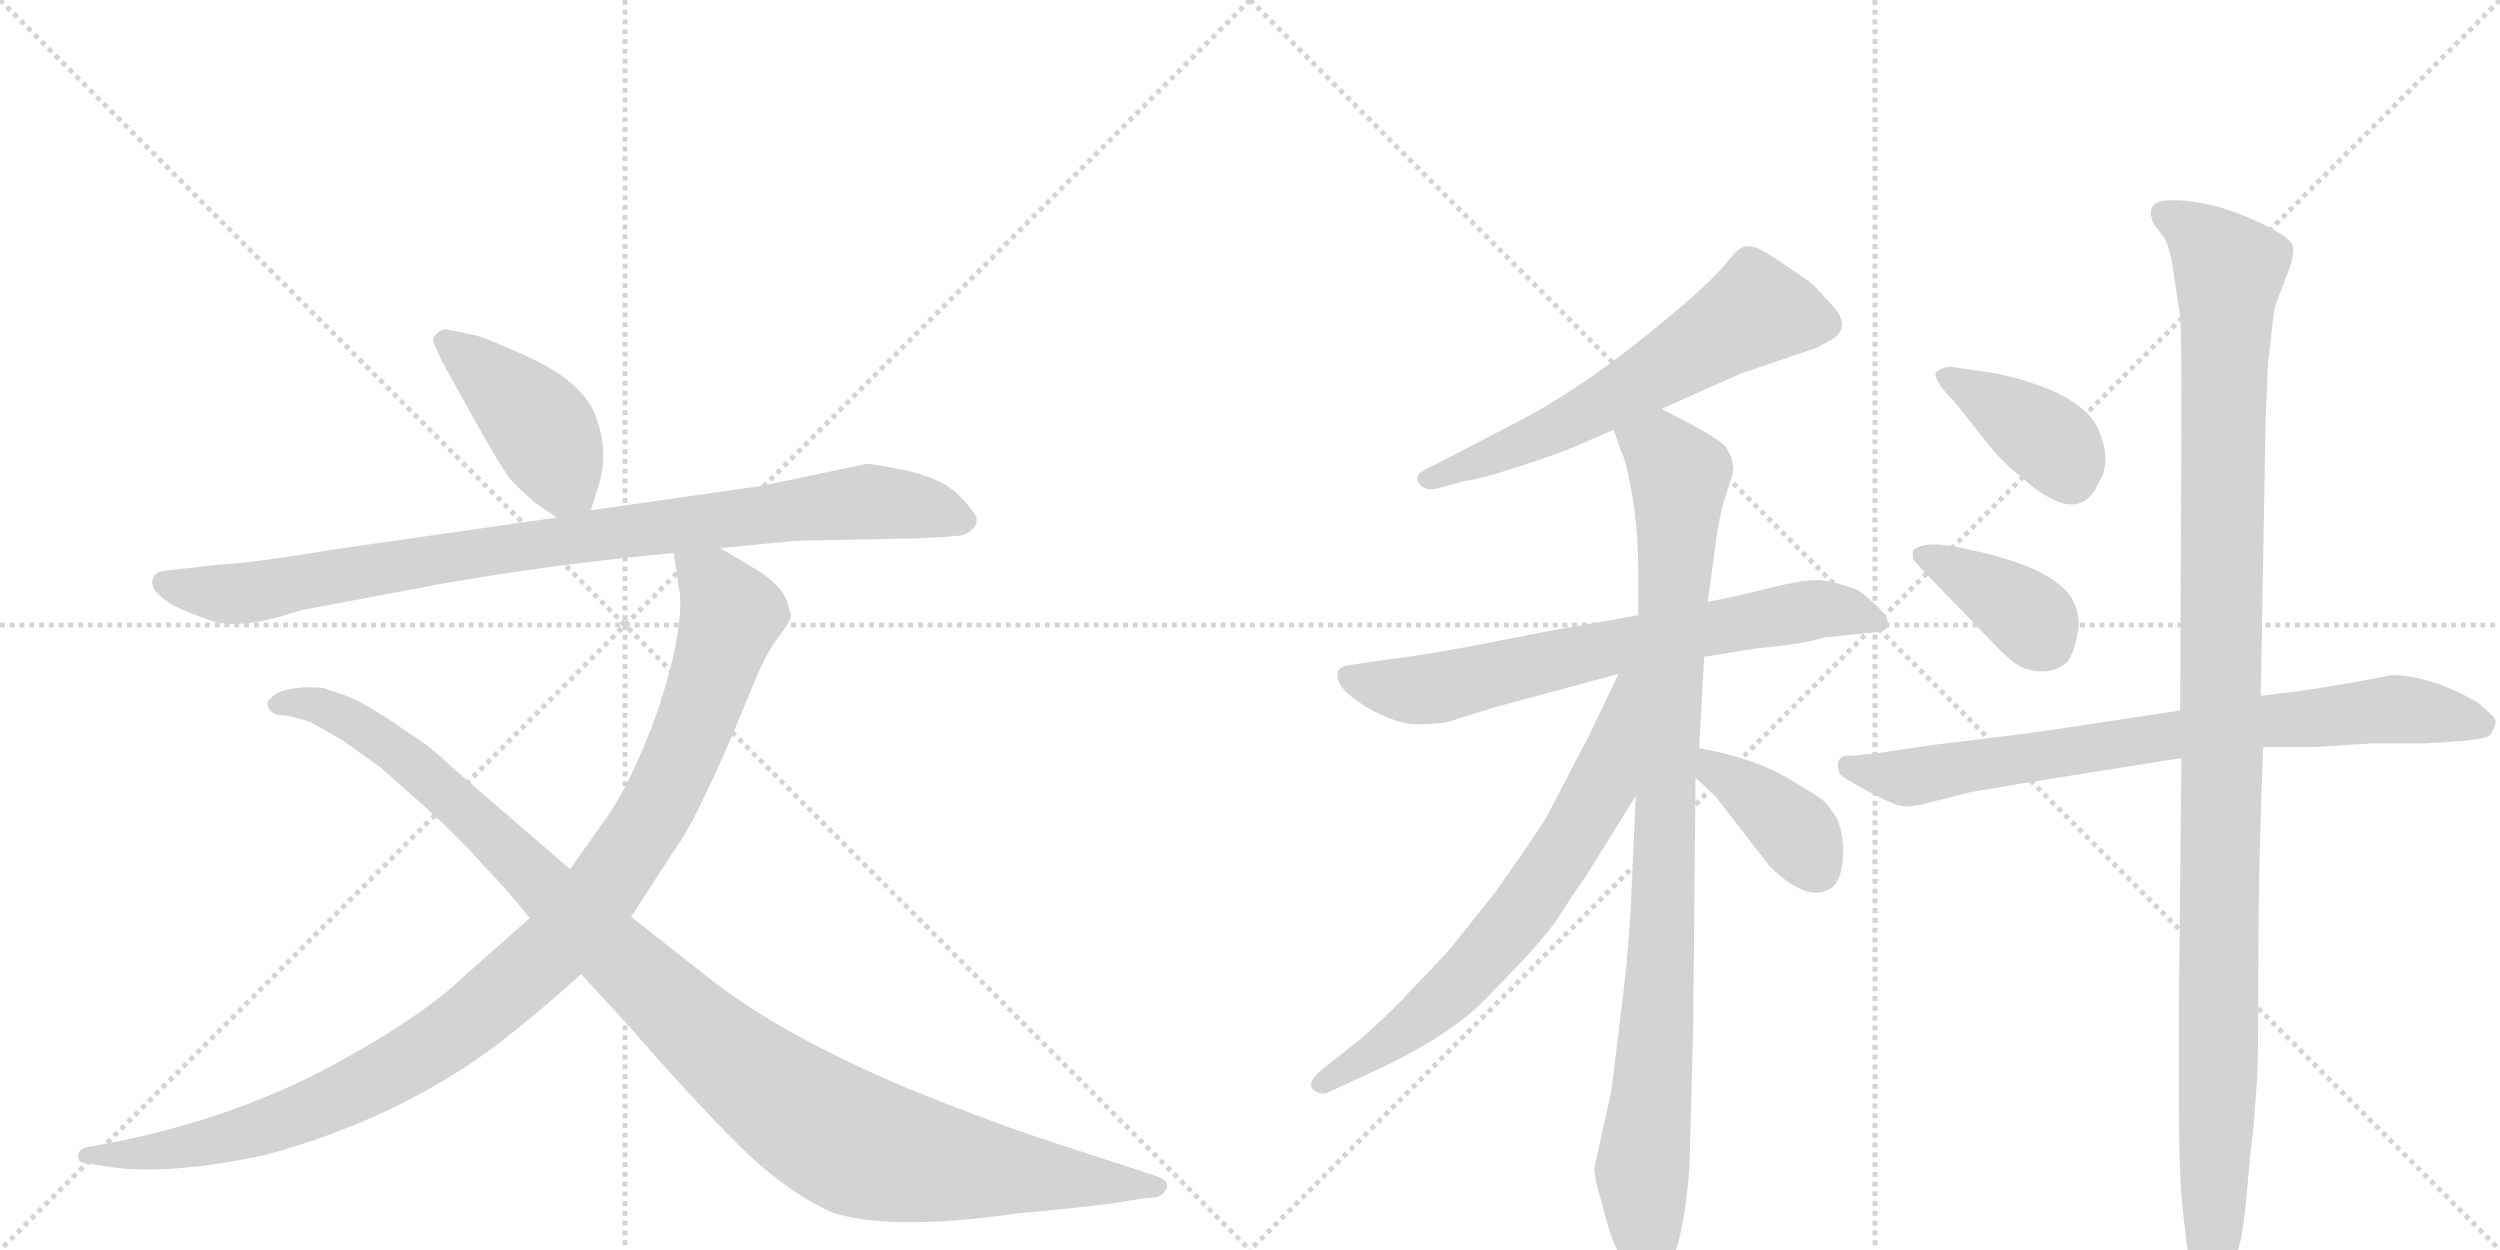 <svg version="1.1" viewBox="0 0 2048 1024" xmlns="http://www.w3.org/2000/svg">
  <g stroke="lightgray" stroke-dasharray="1,1" stroke-width="1" transform="scale(4, 4)">
    <line x1="0" y1="0" x2="256" y2="256"></line>
    <line x1="256" y1="0" x2="0" y2="256"></line>
    <line x1="128" y1="0" x2="128" y2="256"></line>
    <line x1="0" y1="128" x2="256" y2="128"></line>
    <line x1="256" y1="0" x2="512" y2="256"></line>
    <line x1="512" y1="0" x2="256" y2="256"></line>
    <line x1="384" y1="0" x2="384" y2="256"></line>
    <line x1="256" y1="128" x2="512" y2="128"></line>
  </g>
<g transform="scale(1, -1) translate(0, -850)">
   <style type="text/css">
    @keyframes keyframes0 {
      from {
       stroke: black;
       stroke-dashoffset: 429;
       stroke-width: 128;
       }
       58% {
       animation-timing-function: step-end;
       stroke: black;
       stroke-dashoffset: 0;
       stroke-width: 128;
       }
       to {
       stroke: black;
       stroke-width: 1024;
       }
       }
       #make-me-a-hanzi-animation-0 {
         animation: keyframes0 0.599s both;
         animation-delay: 0s;
         animation-timing-function: linear;
       }
    @keyframes keyframes1 {
      from {
       stroke: black;
       stroke-dashoffset: 919;
       stroke-width: 128;
       }
       75% {
       animation-timing-function: step-end;
       stroke: black;
       stroke-dashoffset: 0;
       stroke-width: 128;
       }
       to {
       stroke: black;
       stroke-width: 1024;
       }
       }
       #make-me-a-hanzi-animation-1 {
         animation: keyframes1 0.998s both;
         animation-delay: 0.599s;
         animation-timing-function: linear;
       }
    @keyframes keyframes2 {
      from {
       stroke: black;
       stroke-dashoffset: 1058;
       stroke-width: 128;
       }
       77% {
       animation-timing-function: step-end;
       stroke: black;
       stroke-dashoffset: 0;
       stroke-width: 128;
       }
       to {
       stroke: black;
       stroke-width: 1024;
       }
       }
       #make-me-a-hanzi-animation-2 {
         animation: keyframes2 1.111s both;
         animation-delay: 1.597s;
         animation-timing-function: linear;
       }
    @keyframes keyframes3 {
      from {
       stroke: black;
       stroke-dashoffset: 1108;
       stroke-width: 128;
       }
       78% {
       animation-timing-function: step-end;
       stroke: black;
       stroke-dashoffset: 0;
       stroke-width: 128;
       }
       to {
       stroke: black;
       stroke-width: 1024;
       }
       }
       #make-me-a-hanzi-animation-3 {
         animation: keyframes3 1.152s both;
         animation-delay: 2.708s;
         animation-timing-function: linear;
       }
    @keyframes keyframes4 {
      from {
       stroke: black;
       stroke-dashoffset: 614;
       stroke-width: 128;
       }
       67% {
       animation-timing-function: step-end;
       stroke: black;
       stroke-dashoffset: 0;
       stroke-width: 128;
       }
       to {
       stroke: black;
       stroke-width: 1024;
       }
       }
       #make-me-a-hanzi-animation-4 {
         animation: keyframes4 0.75s both;
         animation-delay: 3.86s;
         animation-timing-function: linear;
       }
    @keyframes keyframes5 {
      from {
       stroke: black;
       stroke-dashoffset: 702;
       stroke-width: 128;
       }
       70% {
       animation-timing-function: step-end;
       stroke: black;
       stroke-dashoffset: 0;
       stroke-width: 128;
       }
       to {
       stroke: black;
       stroke-width: 1024;
       }
       }
       #make-me-a-hanzi-animation-5 {
         animation: keyframes5 0.821s both;
         animation-delay: 4.609s;
         animation-timing-function: linear;
       }
    @keyframes keyframes6 {
      from {
       stroke: black;
       stroke-dashoffset: 963;
       stroke-width: 128;
       }
       76% {
       animation-timing-function: step-end;
       stroke: black;
       stroke-dashoffset: 0;
       stroke-width: 128;
       }
       to {
       stroke: black;
       stroke-width: 1024;
       }
       }
       #make-me-a-hanzi-animation-6 {
         animation: keyframes6 1.034s both;
         animation-delay: 5.431s;
         animation-timing-function: linear;
       }
    @keyframes keyframes7 {
      from {
       stroke: black;
       stroke-dashoffset: 686;
       stroke-width: 128;
       }
       69% {
       animation-timing-function: step-end;
       stroke: black;
       stroke-dashoffset: 0;
       stroke-width: 128;
       }
       to {
       stroke: black;
       stroke-width: 1024;
       }
       }
       #make-me-a-hanzi-animation-7 {
         animation: keyframes7 0.808s both;
         animation-delay: 6.464s;
         animation-timing-function: linear;
       }
    @keyframes keyframes8 {
      from {
       stroke: black;
       stroke-dashoffset: 388;
       stroke-width: 128;
       }
       56% {
       animation-timing-function: step-end;
       stroke: black;
       stroke-dashoffset: 0;
       stroke-width: 128;
       }
       to {
       stroke: black;
       stroke-width: 1024;
       }
       }
       #make-me-a-hanzi-animation-8 {
         animation: keyframes8 0.566s both;
         animation-delay: 7.273s;
         animation-timing-function: linear;
       }
    @keyframes keyframes9 {
      from {
       stroke: black;
       stroke-dashoffset: 389;
       stroke-width: 128;
       }
       56% {
       animation-timing-function: step-end;
       stroke: black;
       stroke-dashoffset: 0;
       stroke-width: 128;
       }
       to {
       stroke: black;
       stroke-width: 1024;
       }
       }
       #make-me-a-hanzi-animation-9 {
         animation: keyframes9 0.567s both;
         animation-delay: 7.838s;
         animation-timing-function: linear;
       }
    @keyframes keyframes10 {
      from {
       stroke: black;
       stroke-dashoffset: 387;
       stroke-width: 128;
       }
       56% {
       animation-timing-function: step-end;
       stroke: black;
       stroke-dashoffset: 0;
       stroke-width: 128;
       }
       to {
       stroke: black;
       stroke-width: 1024;
       }
       }
       #make-me-a-hanzi-animation-10 {
         animation: keyframes10 0.565s both;
         animation-delay: 8.405s;
         animation-timing-function: linear;
       }
    @keyframes keyframes11 {
      from {
       stroke: black;
       stroke-dashoffset: 782;
       stroke-width: 128;
       }
       72% {
       animation-timing-function: step-end;
       stroke: black;
       stroke-dashoffset: 0;
       stroke-width: 128;
       }
       to {
       stroke: black;
       stroke-width: 1024;
       }
       }
       #make-me-a-hanzi-animation-11 {
         animation: keyframes11 0.886s both;
         animation-delay: 8.97s;
         animation-timing-function: linear;
       }
    @keyframes keyframes12 {
      from {
       stroke: black;
       stroke-dashoffset: 1156;
       stroke-width: 128;
       }
       79% {
       animation-timing-function: step-end;
       stroke: black;
       stroke-dashoffset: 0;
       stroke-width: 128;
       }
       to {
       stroke: black;
       stroke-width: 1024;
       }
       }
       #make-me-a-hanzi-animation-12 {
         animation: keyframes12 1.191s both;
         animation-delay: 9.856s;
         animation-timing-function: linear;
       }
</style>
<path d="M 484 432 L 490 451 Q 500 482 486 514 Q 473 539 434 557 Q 395 575 386 576 L 367 580 Q 362 581 358 577 Q 354 573 355 570 L 362 554 L 391 502 Q 410 468 417 459 Q 424 450 440 437 L 456 426 C 477 411 477 411 484 432 Z" fill="lightgray"></path> 
<path d="M 590 401 L 652 407 L 752 409 Q 775 410 783 411 Q 791 411 796 416 Q 801 420 800 426 Q 798 431 786 444 Q 773 457 745 464 Q 716 470 710 470 L 624 452 L 484 432 L 456 426 L 274 400 Q 209 389 175 387 L 139 383 Q 130 382 128 380 Q 117 369 142 354 Q 157 347 169 343 Q 193 332 246 350 L 363 372 Q 455 388 552 397 L 590 401 Z" fill="lightgray"></path> 
<path d="M 434 98 L 381 51 Q 346 17 270 -24 Q 193 -65 97 -85 L 70 -90 Q 64 -92 64 -97 Q 64 -102 70 -103 L 90 -106 Q 139 -113 218 -96 Q 325 -67 407 -6 Q 442 21 476 52 L 517 99 L 554 156 Q 568 174 600 248 L 620 296 Q 625 309 634 323 L 642 334 Q 647 341 648 345 Q 648 348 644 359 Q 640 370 622 382 L 590 401 C 564 416 548 426 552 397 L 556 369 Q 560 354 552 314 Q 542 272 526 235 Q 510 198 496 179 L 467 138 L 434 98 Z" fill="lightgray"></path> 
<path d="M 476 52 L 512 13 Q 566 -49 604 -87 Q 642 -125 681 -143 Q 728 -159 834 -144 Q 911 -137 934 -132 L 946 -131 Q 953 -130 956 -123 Q 958 -117 946 -113 L 851 -82 Q 804 -66 747 -43 Q 639 2 578 51 L 517 99 L 467 138 L 372 220 Q 351 240 337 248 Q 299 275 281 281 L 266 286 Q 264 287 249 287 Q 234 286 227 282 Q 219 277 219 273 Q 221 264 232 264 Q 242 263 255 258 L 280 244 L 312 221 L 346 191 Q 376 164 397 140 Q 412 125 434 98 L 476 52 Z" fill="lightgray"></path> 
<path d="M 1361 515 L 1426 544 L 1488 565 L 1501 572 Q 1518 583 1499 602 L 1486 616 Q 1483 619 1463 632.5 Q 1443 646 1437.5 647.5 Q 1432 649 1427.5 647.5 Q 1423 646 1413 633 Q 1395 612 1344 571.5 Q 1293 531 1248 507 L 1175 469 Q 1157 462 1162 454.5 Q 1167 447 1178 450 L 1200 456 Q 1211 457 1245 468 Q 1279 479 1292 485 L 1322 498 L 1361 515 Z" fill="lightgray"></path> 
<path d="M 1342 346 L 1263 332 Q 1169 313 1138 310 L 1104 305 Q 1098 304 1096 300 Q 1092 285 1128 266 Q 1145 258 1155.5 257 Q 1166 256 1184 258 L 1226 271 L 1326 298 L 1396 312 L 1440 319 Q 1476 322 1495 328 L 1497 328 L 1535 332 Q 1545 332 1546.5 337.5 Q 1548 343 1538.5 352.5 Q 1529 362 1521 367 Q 1505 373 1492.5 374.5 Q 1480 376 1450.5 368.5 Q 1421 361 1399 357 L 1342 346 Z" fill="lightgray"></path> 
<path d="M 1418 476 L 1414 484 Q 1405 493 1361 515 C 1334 529 1312 526 1322 498 L 1328 480 Q 1332 474 1337 445 Q 1342 416 1342 382 L 1342 346 L 1340 198 L 1337 130 Q 1335 79 1330 38 L 1320 -44 L 1306 -107 Q 1306 -116 1313 -138 Q 1318 -160 1324 -172 Q 1328 -184 1337 -193 Q 1345 -202 1349 -201 Q 1377 -201 1384 -106 L 1387 6 L 1389 213 L 1392 237 L 1396 312 L 1399 357 L 1405 401 Q 1408 427 1414 445 Q 1420 462 1420 467 L 1418 476 Z" fill="lightgray"></path> 
<path d="M 1326 298 L 1301 246 Q 1268 183 1266 179 Q 1247 150 1224 118 L 1189 74 Q 1173 56 1155 38 Q 1144 25 1116 0 L 1082 -27 Q 1070 -37 1076 -43 Q 1083 -48 1090 -44 L 1118 -31 Q 1192 2 1224 39 Q 1264 79 1277 99 Q 1289 118 1299 132 L 1340 198 C 1416 321 1339 325 1326 298 Z" fill="lightgray"></path> 
<path d="M 1389 213 L 1405 198 L 1450 140 Q 1483 108 1502 124 Q 1509 131 1510 150 Q 1510 168 1505 179 Q 1499 189 1495 193 Q 1491 197 1462 214 Q 1433 230 1392 237 C 1362 242 1367 234 1389 213 Z" fill="lightgray"></path> 
<path d="M 1636 544 L 1602 549 Q 1593 551 1586 545 Q 1583 539 1601 521 L 1632 482 Q 1642 470 1663 453 Q 1704 420 1719 454 Q 1730 471 1720 496 Q 1708 528 1636 544 Z" fill="lightgray"></path> 
<path d="M 1632 324 Q 1647 308 1655 304 Q 1663 300 1673 300 Q 1683 300 1691 305.5 Q 1699 311 1703 337 Q 1703 357 1689.5 369 Q 1676 381 1652.5 389 Q 1629 397 1616 399 Q 1577 409 1567 399 L 1567 393 Q 1567 391 1576 382 L 1632 324 Z" fill="lightgray"></path> 
<path d="M 1786 268 L 1687 253 Q 1654 248 1585 240 L 1538 233 L 1527 232 L 1519 231 L 1515 231 Q 1502 231 1507 216 Q 1508 214 1528 203 Q 1548 192 1556.5 190 Q 1565 188 1582 193 L 1614 201 Q 1619 202 1632 204 L 1655 208 L 1787 229 L 1854 238 L 1896 238 L 1943 241 L 1987 241 L 2018 243 Q 2037 245 2040 248 Q 2046 258 2044 260 Q 2044 263 2029 275 Q 1990 297 1959 297 Q 1906 286 1852 280 L 1786 268 Z" fill="lightgray"></path> 
<path d="M 1858 554 Q 1860 566 1861 579 L 1863 596 Q 1863 598 1871.5 619.5 Q 1880 641 1878.5 647.5 Q 1877 654 1864 661 Q 1818 686 1779 686 Q 1756 686 1764 667 L 1773 655 Q 1776 650 1779 637 L 1783 610 Q 1785 598 1786 591 Q 1787 584 1787 505 L 1786 268 L 1787 229 L 1785 32 L 1785 -56 Q 1785 -126 1790 -156 Q 1792 -182 1798 -196 Q 1808 -221 1817 -210 Q 1821 -206 1826 -193 L 1832 -178 Q 1837 -167 1840.5 -128 Q 1844 -89 1845 -82.5 Q 1846 -76 1847 -61 Q 1848 -46 1849 -35 Q 1850 -24 1850 58.5 Q 1850 141 1854 238 L 1852 280 L 1856 506 L 1858 554 Z" fill="lightgray"></path> 
      <clipPath id="make-me-a-hanzi-clip-0">
      <path d="M 484 432 L 490 451 Q 500 482 486 514 Q 473 539 434 557 Q 395 575 386 576 L 367 580 Q 362 581 358 577 Q 354 573 355 570 L 362 554 L 391 502 Q 410 468 417 459 Q 424 450 440 437 L 456 426 C 477 411 477 411 484 432 Z" fill="lightgray"></path>
      </clipPath>
      <path clip-path="url(#make-me-a-hanzi-clip-0)" d="M 365 570 L 433 511 L 475 440 " fill="none" id="make-me-a-hanzi-animation-0" stroke-dasharray="301 602" stroke-linecap="round"></path>

      <clipPath id="make-me-a-hanzi-clip-1">
      <path d="M 590 401 L 652 407 L 752 409 Q 775 410 783 411 Q 791 411 796 416 Q 801 420 800 426 Q 798 431 786 444 Q 773 457 745 464 Q 716 470 710 470 L 624 452 L 484 432 L 456 426 L 274 400 Q 209 389 175 387 L 139 383 Q 130 382 128 380 Q 117 369 142 354 Q 157 347 169 343 Q 193 332 246 350 L 363 372 Q 455 388 552 397 L 590 401 Z" fill="lightgray"></path>
      </clipPath>
      <path clip-path="url(#make-me-a-hanzi-clip-1)" d="M 136 373 L 156 366 L 212 365 L 406 400 L 709 439 L 758 434 L 790 424 " fill="none" id="make-me-a-hanzi-animation-1" stroke-dasharray="791 1582" stroke-linecap="round"></path>

      <clipPath id="make-me-a-hanzi-clip-2">
      <path d="M 434 98 L 381 51 Q 346 17 270 -24 Q 193 -65 97 -85 L 70 -90 Q 64 -92 64 -97 Q 64 -102 70 -103 L 90 -106 Q 139 -113 218 -96 Q 325 -67 407 -6 Q 442 21 476 52 L 517 99 L 554 156 Q 568 174 600 248 L 620 296 Q 625 309 634 323 L 642 334 Q 647 341 648 345 Q 648 348 644 359 Q 640 370 622 382 L 590 401 C 564 416 548 426 552 397 L 556 369 Q 560 354 552 314 Q 542 272 526 235 Q 510 198 496 179 L 467 138 L 434 98 Z" fill="lightgray"></path>
      </clipPath>
      <path clip-path="url(#make-me-a-hanzi-clip-2)" d="M 559 391 L 586 369 L 599 347 L 586 303 L 539 191 L 495 122 L 458 78 L 373 5 L 275 -50 L 172 -85 L 120 -95 L 71 -96 " fill="none" id="make-me-a-hanzi-animation-2" stroke-dasharray="930 1860" stroke-linecap="round"></path>

      <clipPath id="make-me-a-hanzi-clip-3">
      <path d="M 476 52 L 512 13 Q 566 -49 604 -87 Q 642 -125 681 -143 Q 728 -159 834 -144 Q 911 -137 934 -132 L 946 -131 Q 953 -130 956 -123 Q 958 -117 946 -113 L 851 -82 Q 804 -66 747 -43 Q 639 2 578 51 L 517 99 L 467 138 L 372 220 Q 351 240 337 248 Q 299 275 281 281 L 266 286 Q 264 287 249 287 Q 234 286 227 282 Q 219 277 219 273 Q 221 264 232 264 Q 242 263 255 258 L 280 244 L 312 221 L 346 191 Q 376 164 397 140 Q 412 125 434 98 L 476 52 Z" fill="lightgray"></path>
      </clipPath>
      <path clip-path="url(#make-me-a-hanzi-clip-3)" d="M 228 273 L 261 272 L 320 239 L 582 -4 L 691 -83 L 781 -105 L 947 -122 " fill="none" id="make-me-a-hanzi-animation-3" stroke-dasharray="980 1960" stroke-linecap="round"></path>

      <clipPath id="make-me-a-hanzi-clip-4">
      <path d="M 1361 515 L 1426 544 L 1488 565 L 1501 572 Q 1518 583 1499 602 L 1486 616 Q 1483 619 1463 632.5 Q 1443 646 1437.5 647.5 Q 1432 649 1427.5 647.5 Q 1423 646 1413 633 Q 1395 612 1344 571.5 Q 1293 531 1248 507 L 1175 469 Q 1157 462 1162 454.5 Q 1167 447 1178 450 L 1200 456 Q 1211 457 1245 468 Q 1279 479 1292 485 L 1322 498 L 1361 515 Z" fill="lightgray"></path>
      </clipPath>
      <path clip-path="url(#make-me-a-hanzi-clip-4)" d="M 1492 586 L 1439 595 L 1308 516 L 1231 478 L 1169 457 " fill="none" id="make-me-a-hanzi-animation-4" stroke-dasharray="486 972" stroke-linecap="round"></path>

      <clipPath id="make-me-a-hanzi-clip-5">
      <path d="M 1342 346 L 1263 332 Q 1169 313 1138 310 L 1104 305 Q 1098 304 1096 300 Q 1092 285 1128 266 Q 1145 258 1155.5 257 Q 1166 256 1184 258 L 1226 271 L 1326 298 L 1396 312 L 1440 319 Q 1476 322 1495 328 L 1497 328 L 1535 332 Q 1545 332 1546.5 337.5 Q 1548 343 1538.5 352.5 Q 1529 362 1521 367 Q 1505 373 1492.5 374.5 Q 1480 376 1450.5 368.5 Q 1421 361 1399 357 L 1342 346 Z" fill="lightgray"></path>
      </clipPath>
      <path clip-path="url(#make-me-a-hanzi-clip-5)" d="M 1104 296 L 1128 287 L 1174 285 L 1479 350 L 1507 351 L 1539 339 " fill="none" id="make-me-a-hanzi-animation-5" stroke-dasharray="574 1148" stroke-linecap="round"></path>

      <clipPath id="make-me-a-hanzi-clip-6">
      <path d="M 1418 476 L 1414 484 Q 1405 493 1361 515 C 1334 529 1312 526 1322 498 L 1328 480 Q 1332 474 1337 445 Q 1342 416 1342 382 L 1342 346 L 1340 198 L 1337 130 Q 1335 79 1330 38 L 1320 -44 L 1306 -107 Q 1306 -116 1313 -138 Q 1318 -160 1324 -172 Q 1328 -184 1337 -193 Q 1345 -202 1349 -201 Q 1377 -201 1384 -106 L 1387 6 L 1389 213 L 1392 237 L 1396 312 L 1399 357 L 1405 401 Q 1408 427 1414 445 Q 1420 462 1420 467 L 1418 476 Z" fill="lightgray"></path>
      </clipPath>
      <path clip-path="url(#make-me-a-hanzi-clip-6)" d="M 1331 496 L 1361 481 L 1376 460 L 1361 62 L 1345 -108 L 1349 -187 " fill="none" id="make-me-a-hanzi-animation-6" stroke-dasharray="835 1670" stroke-linecap="round"></path>

      <clipPath id="make-me-a-hanzi-clip-7">
      <path d="M 1326 298 L 1301 246 Q 1268 183 1266 179 Q 1247 150 1224 118 L 1189 74 Q 1173 56 1155 38 Q 1144 25 1116 0 L 1082 -27 Q 1070 -37 1076 -43 Q 1083 -48 1090 -44 L 1118 -31 Q 1192 2 1224 39 Q 1264 79 1277 99 Q 1289 118 1299 132 L 1340 198 C 1416 321 1339 325 1326 298 Z" fill="lightgray"></path>
      </clipPath>
      <path clip-path="url(#make-me-a-hanzi-clip-7)" d="M 1335 294 L 1312 206 L 1246 101 L 1164 16 L 1083 -38 " fill="none" id="make-me-a-hanzi-animation-7" stroke-dasharray="558 1116" stroke-linecap="round"></path>

      <clipPath id="make-me-a-hanzi-clip-8">
      <path d="M 1389 213 L 1405 198 L 1450 140 Q 1483 108 1502 124 Q 1509 131 1510 150 Q 1510 168 1505 179 Q 1499 189 1495 193 Q 1491 197 1462 214 Q 1433 230 1392 237 C 1362 242 1367 234 1389 213 Z" fill="lightgray"></path>
      </clipPath>
      <path clip-path="url(#make-me-a-hanzi-clip-8)" d="M 1399 230 L 1405 219 L 1467 173 L 1489 137 " fill="none" id="make-me-a-hanzi-animation-8" stroke-dasharray="260 520" stroke-linecap="round"></path>

      <clipPath id="make-me-a-hanzi-clip-9">
      <path d="M 1636 544 L 1602 549 Q 1593 551 1586 545 Q 1583 539 1601 521 L 1632 482 Q 1642 470 1663 453 Q 1704 420 1719 454 Q 1730 471 1720 496 Q 1708 528 1636 544 Z" fill="lightgray"></path>
      </clipPath>
      <path clip-path="url(#make-me-a-hanzi-clip-9)" d="M 1593 542 L 1675 492 L 1696 461 " fill="none" id="make-me-a-hanzi-animation-9" stroke-dasharray="261 522" stroke-linecap="round"></path>

      <clipPath id="make-me-a-hanzi-clip-10">
      <path d="M 1632 324 Q 1647 308 1655 304 Q 1663 300 1673 300 Q 1683 300 1691 305.5 Q 1699 311 1703 337 Q 1703 357 1689.5 369 Q 1676 381 1652.5 389 Q 1629 397 1616 399 Q 1577 409 1567 399 L 1567 393 Q 1567 391 1576 382 L 1632 324 Z" fill="lightgray"></path>
      </clipPath>
      <path clip-path="url(#make-me-a-hanzi-clip-10)" d="M 1573 396 L 1648 356 L 1678 321 " fill="none" id="make-me-a-hanzi-animation-10" stroke-dasharray="259 518" stroke-linecap="round"></path>

      <clipPath id="make-me-a-hanzi-clip-11">
      <path d="M 1786 268 L 1687 253 Q 1654 248 1585 240 L 1538 233 L 1527 232 L 1519 231 L 1515 231 Q 1502 231 1507 216 Q 1508 214 1528 203 Q 1548 192 1556.5 190 Q 1565 188 1582 193 L 1614 201 Q 1619 202 1632 204 L 1655 208 L 1787 229 L 1854 238 L 1896 238 L 1943 241 L 1987 241 L 2018 243 Q 2037 245 2040 248 Q 2046 258 2044 260 Q 2044 263 2029 275 Q 1990 297 1959 297 Q 1906 286 1852 280 L 1786 268 Z" fill="lightgray"></path>
      </clipPath>
      <path clip-path="url(#make-me-a-hanzi-clip-11)" d="M 1514 222 L 1570 214 L 1849 259 L 1941 268 L 1973 269 L 2034 257 " fill="none" id="make-me-a-hanzi-animation-11" stroke-dasharray="654 1308" stroke-linecap="round"></path>

      <clipPath id="make-me-a-hanzi-clip-12">
      <path d="M 1858 554 Q 1860 566 1861 579 L 1863 596 Q 1863 598 1871.5 619.5 Q 1880 641 1878.5 647.5 Q 1877 654 1864 661 Q 1818 686 1779 686 Q 1756 686 1764 667 L 1773 655 Q 1776 650 1779 637 L 1783 610 Q 1785 598 1786 591 Q 1787 584 1787 505 L 1786 268 L 1787 229 L 1785 32 L 1785 -56 Q 1785 -126 1790 -156 Q 1792 -182 1798 -196 Q 1808 -221 1817 -210 Q 1821 -206 1826 -193 L 1832 -178 Q 1837 -167 1840.5 -128 Q 1844 -89 1845 -82.5 Q 1846 -76 1847 -61 Q 1848 -46 1849 -35 Q 1850 -24 1850 58.5 Q 1850 141 1854 238 L 1852 280 L 1856 506 L 1858 554 Z" fill="lightgray"></path>
      </clipPath>
      <path clip-path="url(#make-me-a-hanzi-clip-12)" d="M 1774 674 L 1796 661 L 1827 627 L 1820 450 L 1818 -12 L 1810 -201 " fill="none" id="make-me-a-hanzi-animation-12" stroke-dasharray="1028 2056" stroke-linecap="round"></path>

</g>
</svg>
